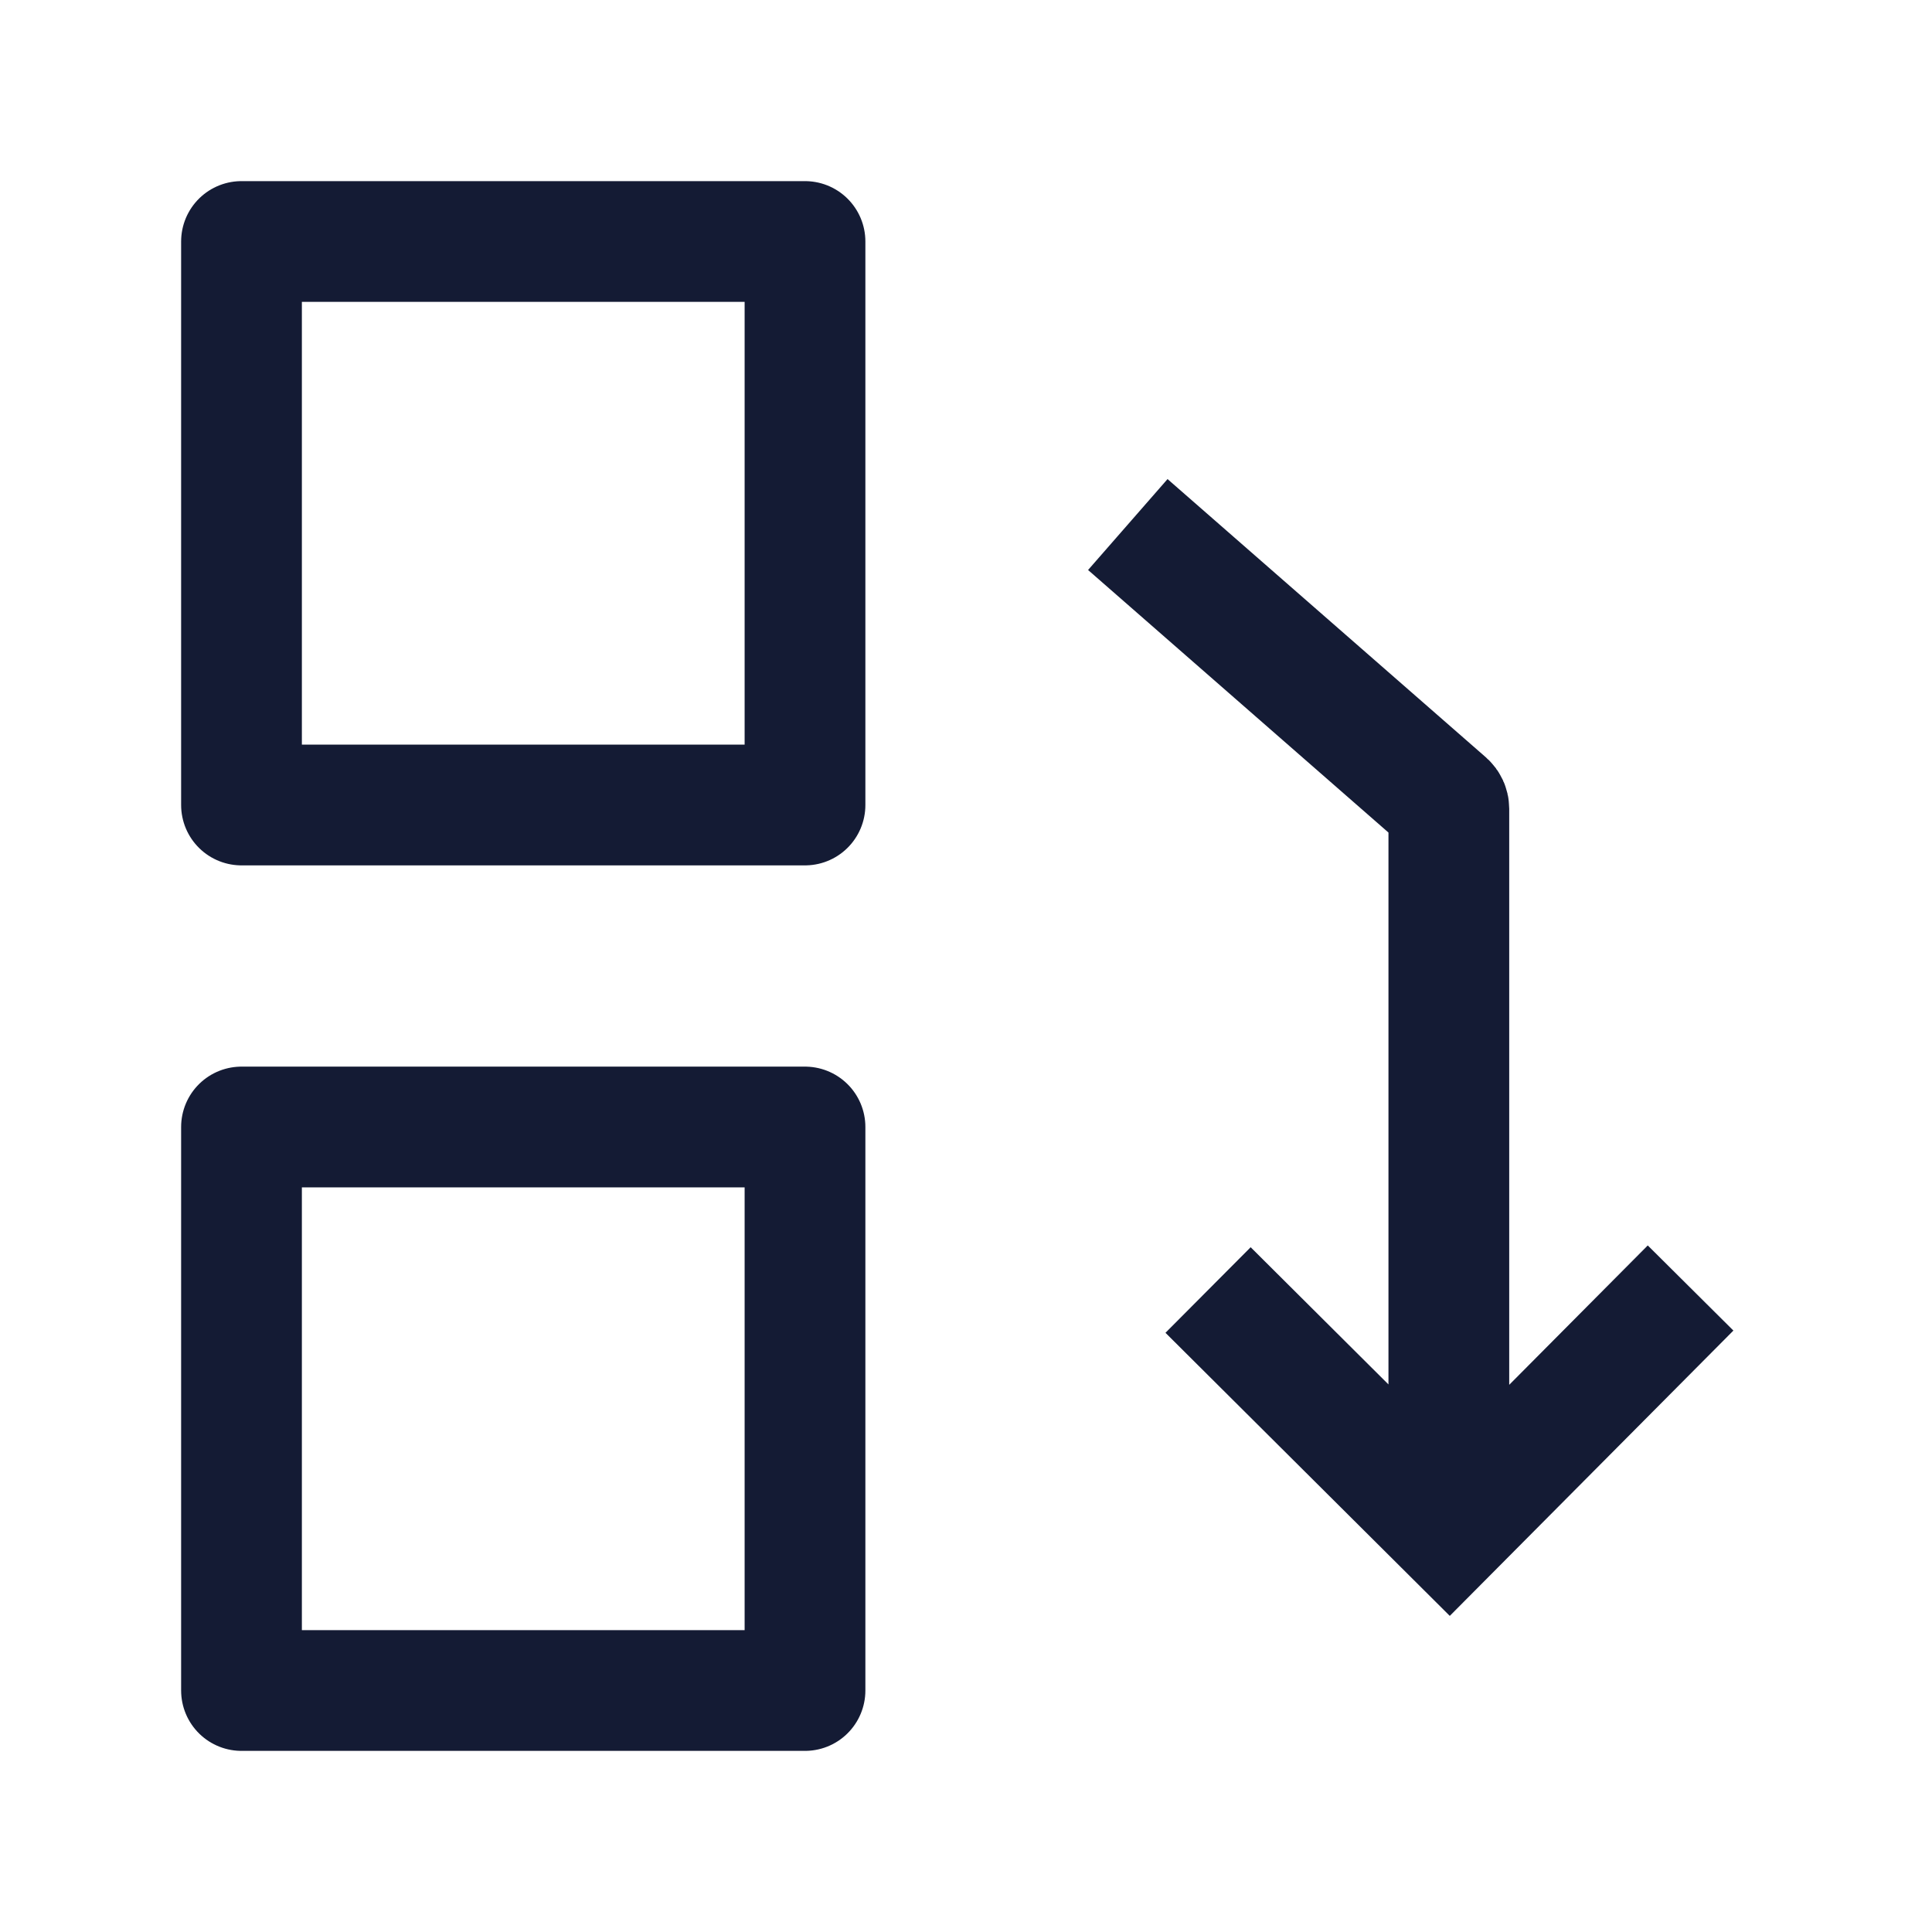 <svg width="24" height="24" viewBox="0 0 24 24" fill="none" xmlns="http://www.w3.org/2000/svg">
<path d="M10 3H3V10H10V3Z" stroke="#141B34" stroke-width="1.5" stroke-linejoin="round"/>
<path d="M10 14H3V21H10V14Z" stroke="#141B34" stroke-width="1.5" stroke-linejoin="round"/>
<path d="M15.007 16.025L18.007 19.012L21.001 16M14.01 6.516L17.964 9.972C17.985 9.991 17.998 10.018 17.998 10.047V18.555" stroke="#141B34" stroke-width="1.5"/>
</svg>
